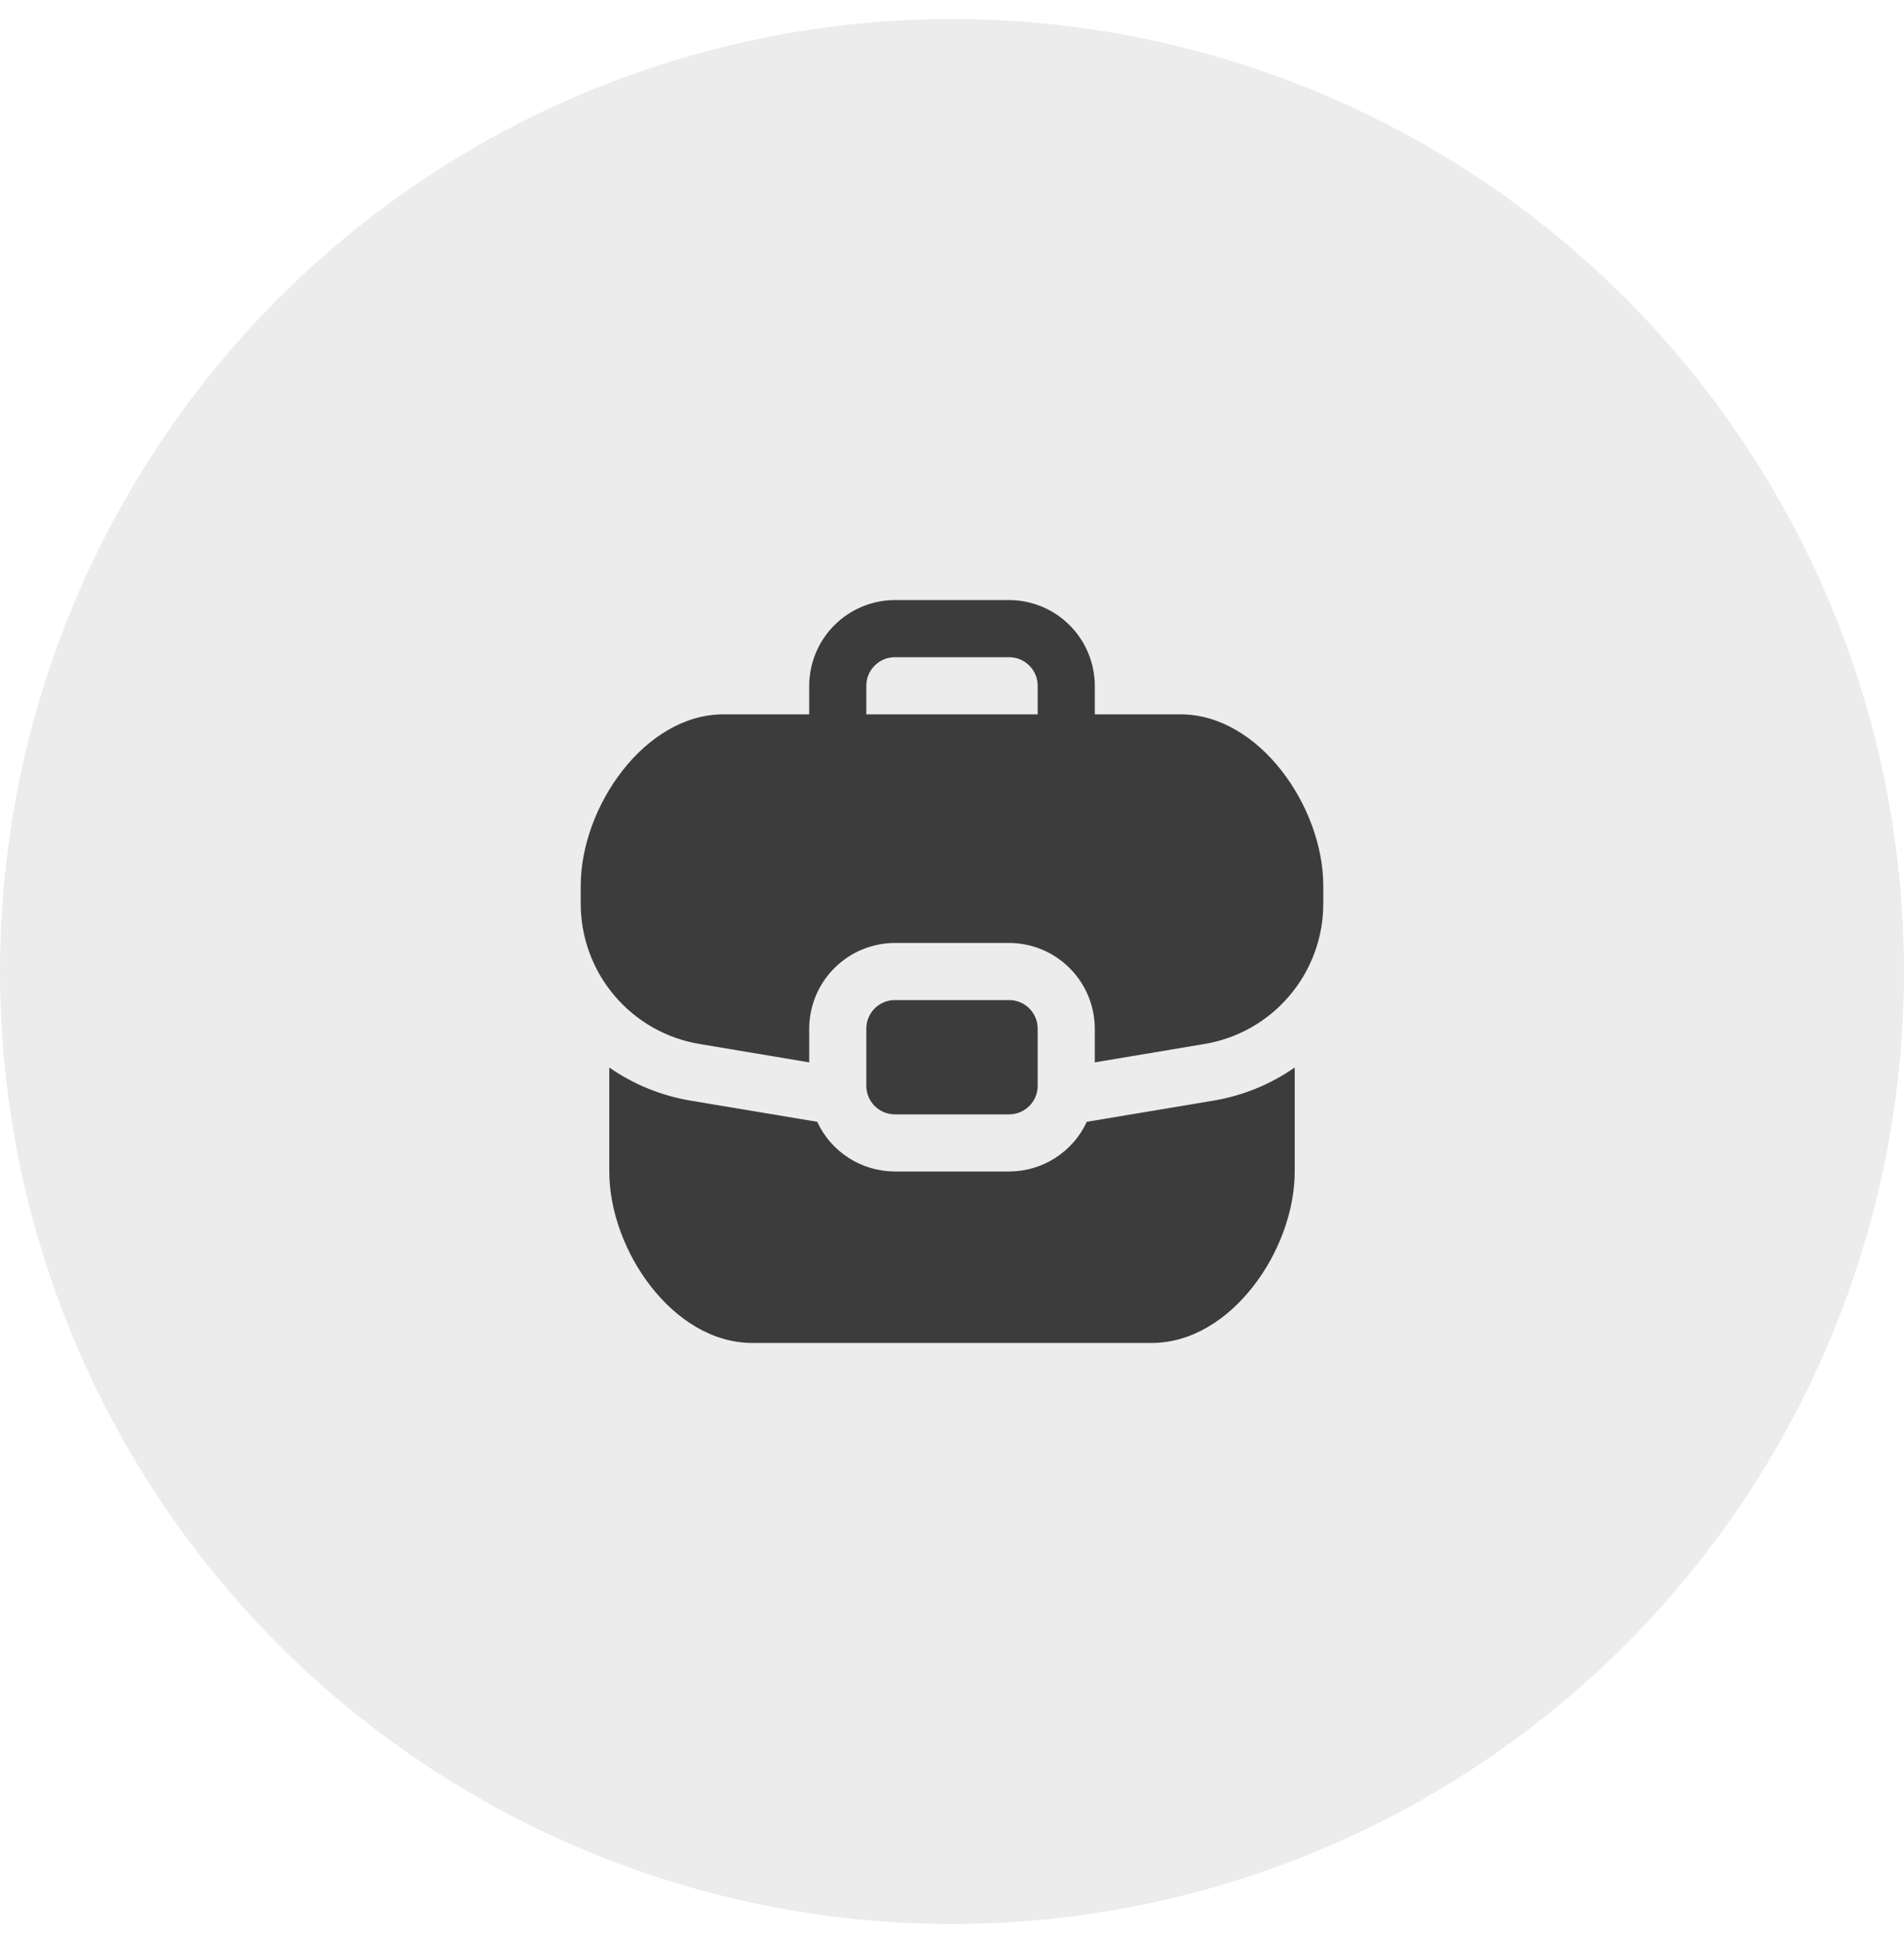 <svg width="50" height="51" viewBox="0 0 50 51" fill="none" xmlns="http://www.w3.org/2000/svg">
<circle cx="25" cy="25.5" r="25" fill="#3C3C3C" fill-opacity="0.1"/>
<path d="M34 28.02V30.75C34 32.819 32.32 35.249 30.25 35.249H19.75C17.68 35.249 16 32.819 16 30.75V28.02C16.639 28.465 17.369 28.762 18.137 28.89L21.46 29.445C21.64 29.834 21.928 30.164 22.29 30.395C22.651 30.626 23.071 30.749 23.5 30.75H26.5C26.929 30.749 27.349 30.626 27.71 30.395C28.072 30.164 28.36 29.834 28.54 29.445L31.863 28.89C32.631 28.762 33.361 28.465 34 28.02Z" fill="#3C3C3C"/>
<path d="M31 18.75H28.75V18C28.748 17.404 28.511 16.832 28.089 16.411C27.668 15.989 27.096 15.752 26.5 15.75H23.5C22.904 15.752 22.333 15.989 21.911 16.411C21.489 16.832 21.252 17.404 21.25 18V18.75H19C16.93 18.75 15.25 21.18 15.25 23.25V23.707C15.247 24.596 15.561 25.456 16.136 26.134C16.71 26.812 17.508 27.263 18.385 27.405L21.25 27.885V27C21.252 26.404 21.489 25.832 21.911 25.411C22.333 24.989 22.904 24.752 23.5 24.75H26.5C27.096 24.752 27.668 24.989 28.089 25.411C28.511 25.832 28.748 26.404 28.75 27V27.885L31.615 27.405C32.492 27.263 33.29 26.812 33.864 26.134C34.439 25.456 34.753 24.596 34.75 23.707V23.25C34.75 21.18 33.07 18.75 31 18.75ZM22.75 18.75V18C22.75 17.801 22.829 17.61 22.97 17.47C23.11 17.329 23.301 17.25 23.5 17.25H26.5C26.699 17.25 26.89 17.329 27.03 17.47C27.171 17.61 27.25 17.801 27.25 18V18.75H22.75Z" fill="#3C3C3C"/>
<path d="M26.5 26.25H23.5C23.086 26.25 22.75 26.586 22.75 27V28.5C22.75 28.914 23.086 29.25 23.5 29.25H26.5C26.914 29.25 27.25 28.914 27.25 28.5V27C27.25 26.586 26.914 26.25 26.5 26.25Z" fill="#3C3C3C"/>
</svg>
